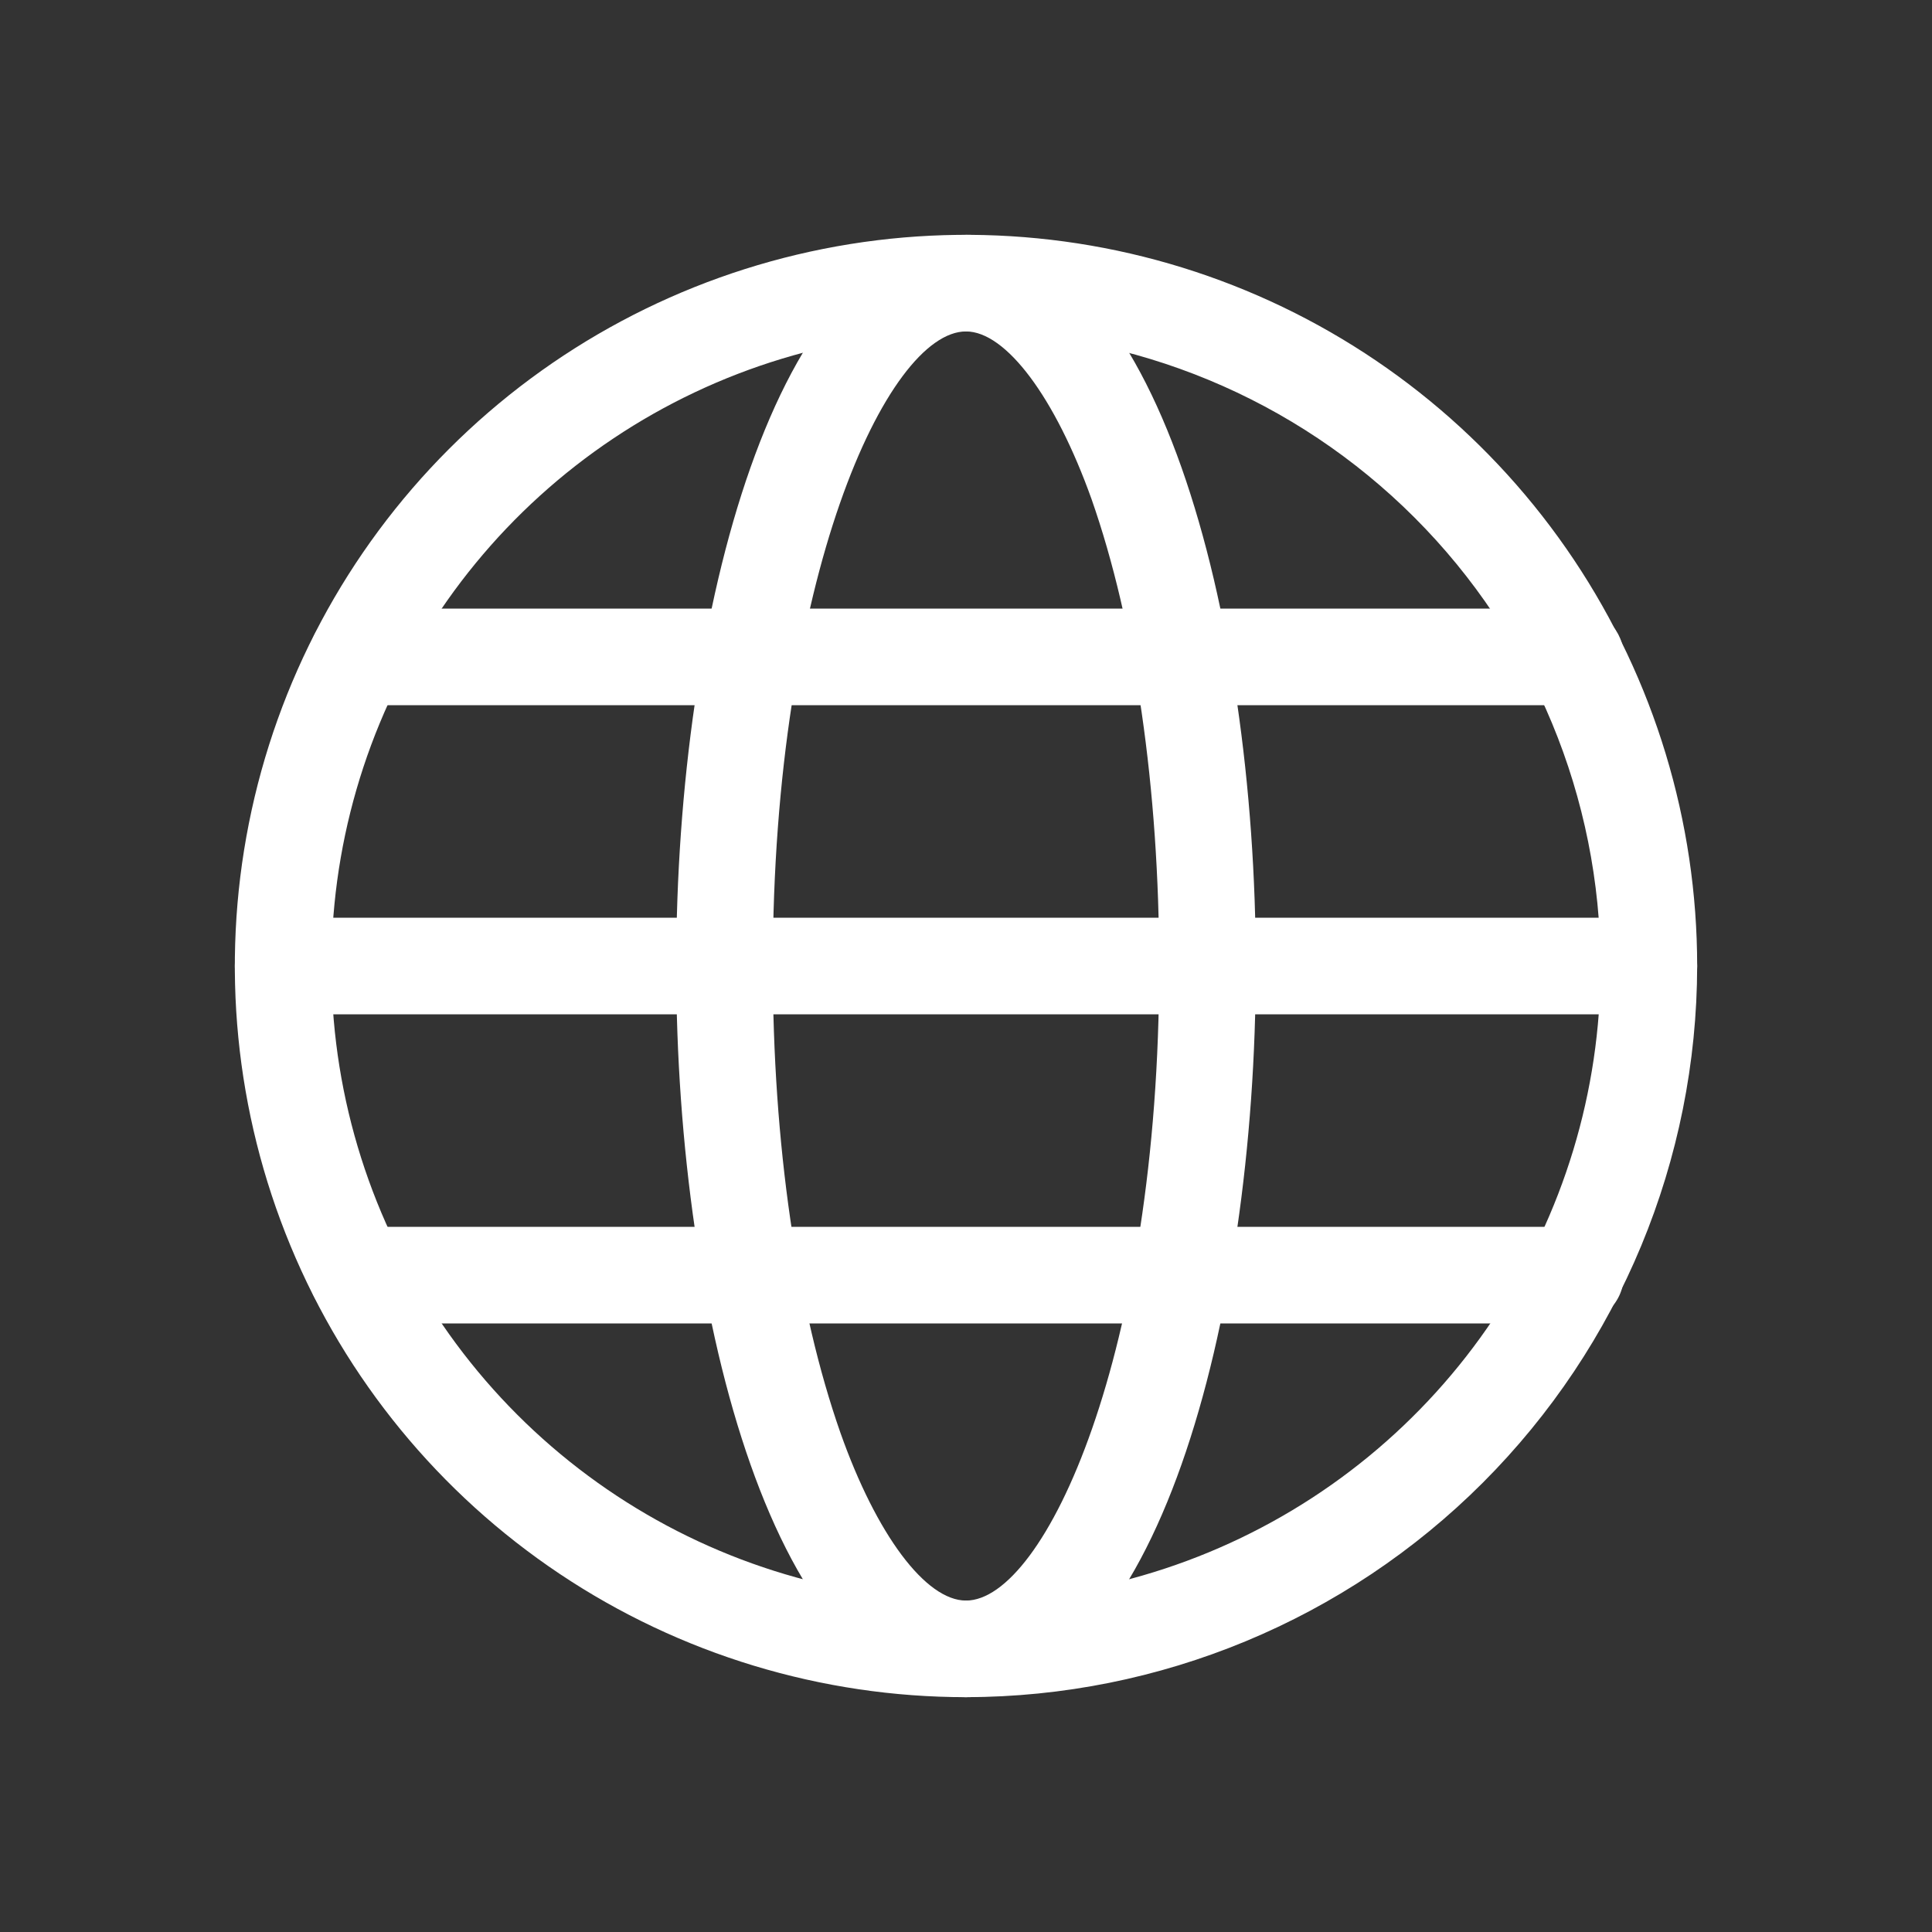 <svg width="200" height="200" viewBox="0 0 200 200" fill="none" xmlns="http://www.w3.org/2000/svg">
<rect x="0" y="0" width="200" height="200" fill="#333333" stroke="none"/>
<path d="M100 175.69C85.03 175.69 70.396 171.251 57.949 162.934C45.502 154.617 35.8 142.796 30.072 128.965C24.343 115.135 22.844 99.916 25.764 85.234C28.685 70.551 35.894 57.065 46.479 46.479C57.065 35.894 70.551 28.685 85.234 25.764C99.916 22.844 115.135 24.343 128.965 30.072C142.796 35.8 154.617 45.502 162.934 57.949C171.251 70.396 175.69 85.03 175.69 100C175.666 120.067 167.684 139.305 153.495 153.495C139.305 167.684 120.067 175.666 100 175.69V175.69ZM100 34.31C87.008 34.31 74.307 38.163 63.505 45.381C52.702 52.599 44.282 62.858 39.31 74.862C34.338 86.865 33.038 100.073 35.572 112.815C38.107 125.558 44.363 137.263 53.55 146.45C62.737 155.637 74.442 161.893 87.184 164.428C99.927 166.962 113.135 165.662 125.138 160.69C137.142 155.718 147.401 147.298 154.619 136.495C161.837 125.693 165.69 112.992 165.69 100C165.669 82.584 158.741 65.888 146.426 53.574C134.112 41.259 117.416 34.331 100 34.31V34.31Z" fill="white"/>
<path d="M100 175.69C80.51 175.69 70 136.69 70 100C70 63.31 80.51 24.31 100 24.31C119.49 24.31 130 63.31 130 100C130 136.69 119.49 175.69 100 175.69ZM100 34.31C91.85 34.31 80 59.9 80 100C80 118.33 82.5 135.49 87 148.32C90.73 158.87 95.82 165.69 100 165.69C108.15 165.69 120 140.1 120 100C120 81.67 117.5 64.51 113 51.68C109.23 41.13 104.14 34.31 100 34.31Z" fill="white"/>
<path d="M170.69 105H29.31C27.984 105 26.712 104.473 25.774 103.536C24.837 102.598 24.31 101.326 24.31 100C24.31 98.674 24.837 97.402 25.774 96.465C26.712 95.527 27.984 95 29.31 95H170.69C172.016 95 173.288 95.527 174.226 96.465C175.163 97.402 175.69 98.674 175.69 100C175.69 101.326 175.163 102.598 174.226 103.536C173.288 104.473 172.016 105 170.69 105Z" fill="white"/>
<path d="M163.05 73H37C35.674 73 34.402 72.473 33.465 71.535C32.527 70.598 32 69.326 32 68C32 66.674 32.527 65.402 33.465 64.465C34.402 63.527 35.674 63 37 63H163.1C164.426 63 165.698 63.527 166.636 64.465C167.573 65.402 168.1 66.674 168.1 68C168.1 69.326 167.573 70.598 166.636 71.535C165.698 72.473 164.426 73 163.1 73H163.05Z" fill="white"/>
<path d="M163.05 137H37C35.674 137 34.402 136.473 33.465 135.536C32.527 134.598 32 133.326 32 132C32 130.674 32.527 129.402 33.465 128.464C34.402 127.527 35.674 127 37 127H163.1C164.426 127 165.698 127.527 166.636 128.464C167.573 129.402 168.1 130.674 168.1 132C168.1 133.326 167.573 134.598 166.636 135.536C165.698 136.473 164.426 137 163.1 137H163.05Z" fill="white"/>
</svg>

